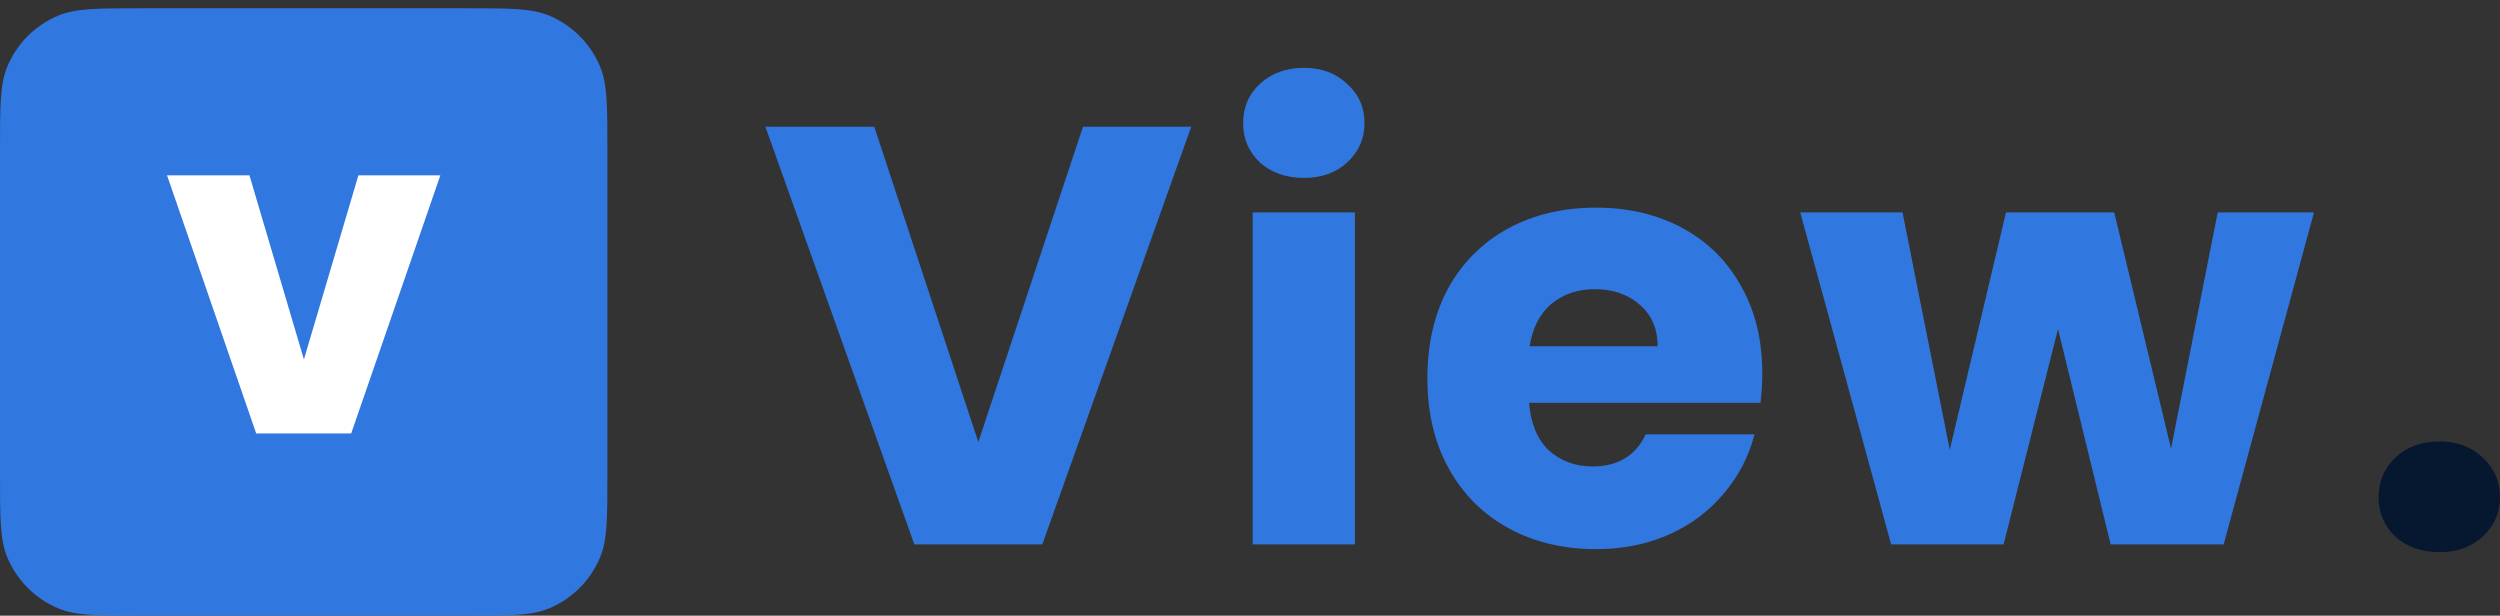 <svg width="134" height="33" viewBox="0 0 134 33" fill="none" xmlns="http://www.w3.org/2000/svg">
<rect x="0" y="0" width="134" height="33" fill="#333333" stroke="none"/>
<g id="Logo">
<g id="tittle">
<path d="M63.85 6.794L55.868 29.178H49.008L41.026 6.794H46.861L52.438 23.694L58.048 6.794H63.85Z" fill="#3177E0"/>
<path d="M69.899 9.536C68.938 9.536 68.147 9.26 67.527 8.707C66.929 8.133 66.63 7.432 66.63 6.603C66.63 5.752 66.929 5.051 67.527 4.498C68.147 3.924 68.938 3.637 69.899 3.637C70.84 3.637 71.609 3.924 72.207 4.498C72.827 5.051 73.137 5.752 73.137 6.603C73.137 7.432 72.827 8.133 72.207 8.707C71.609 9.26 70.84 9.536 69.899 9.536ZM72.624 11.386V29.178H67.143V11.386H72.624Z" fill="#3177E0"/>
<path d="M94.459 19.995C94.459 20.505 94.427 21.036 94.363 21.589H81.958C82.043 22.695 82.396 23.545 83.016 24.14C83.657 24.714 84.437 25.001 85.356 25.001C86.723 25.001 87.674 24.427 88.209 23.279H94.043C93.743 24.448 93.199 25.5 92.408 26.436C91.638 27.371 90.666 28.104 89.491 28.636C88.315 29.167 87.001 29.433 85.548 29.433C83.796 29.433 82.236 29.061 80.868 28.317C79.5 27.573 78.432 26.51 77.662 25.128C76.893 23.747 76.508 22.131 76.508 20.282C76.508 18.432 76.882 16.817 77.63 15.435C78.4 14.053 79.468 12.991 80.836 12.246C82.204 11.502 83.774 11.13 85.548 11.13C87.279 11.13 88.818 11.492 90.164 12.215C91.51 12.937 92.558 13.968 93.305 15.308C94.075 16.647 94.459 18.209 94.459 19.995ZM88.85 18.56C88.85 17.625 88.529 16.881 87.888 16.328C87.247 15.775 86.445 15.499 85.484 15.499C84.565 15.499 83.785 15.765 83.144 16.296C82.524 16.828 82.139 17.582 81.99 18.56H88.85Z" fill="#3177E0"/>
<path d="M124.029 11.386L119.189 29.178H113.131L110.31 17.635L107.393 29.178H101.366L96.494 11.386H101.975L104.508 24.108L107.521 11.386H113.323L116.368 24.044L118.868 11.386H124.029Z" fill="#3177E0"/>
</g>
<g id="Group 70689">
<path id="background" d="M0 8.062C0 5.695 0 4.512 0.387 3.579C0.902 2.335 1.891 1.346 3.135 0.831C4.068 0.444 5.251 0.444 7.618 0.444H24.938C27.305 0.444 28.488 0.444 29.421 0.831C30.665 1.346 31.654 2.335 32.169 3.579C32.556 4.512 32.556 5.695 32.556 8.062V25.382C32.556 27.748 32.556 28.932 32.169 29.865C31.654 31.109 30.665 32.098 29.421 32.613C28.488 33 27.305 33 24.938 33H7.618C5.251 33 4.068 33 3.135 32.613C1.891 32.098 0.902 31.109 0.387 29.865C0 28.932 0 27.748 0 25.382V8.062Z" fill="#3177E0"/>
<path id="v" d="M16.29 19.266L19.21 9.397H23.603L18.824 23.233H13.732L8.953 9.397H13.37L16.29 19.266Z" fill="white"/>
<path id="tittle_2" d="M130.762 29.594C129.801 29.594 129.01 29.317 128.39 28.765C127.792 28.191 127.493 27.489 127.493 26.66C127.493 25.81 127.792 25.098 128.39 24.524C129.01 23.95 129.801 23.663 130.762 23.663C131.703 23.663 132.472 23.95 133.07 24.524C133.69 25.098 134 25.81 134 26.66C134 27.489 133.69 28.191 133.07 28.765C132.472 29.317 131.703 29.594 130.762 29.594Z" fill="#061730"/>
</g>
</g>
</svg>
